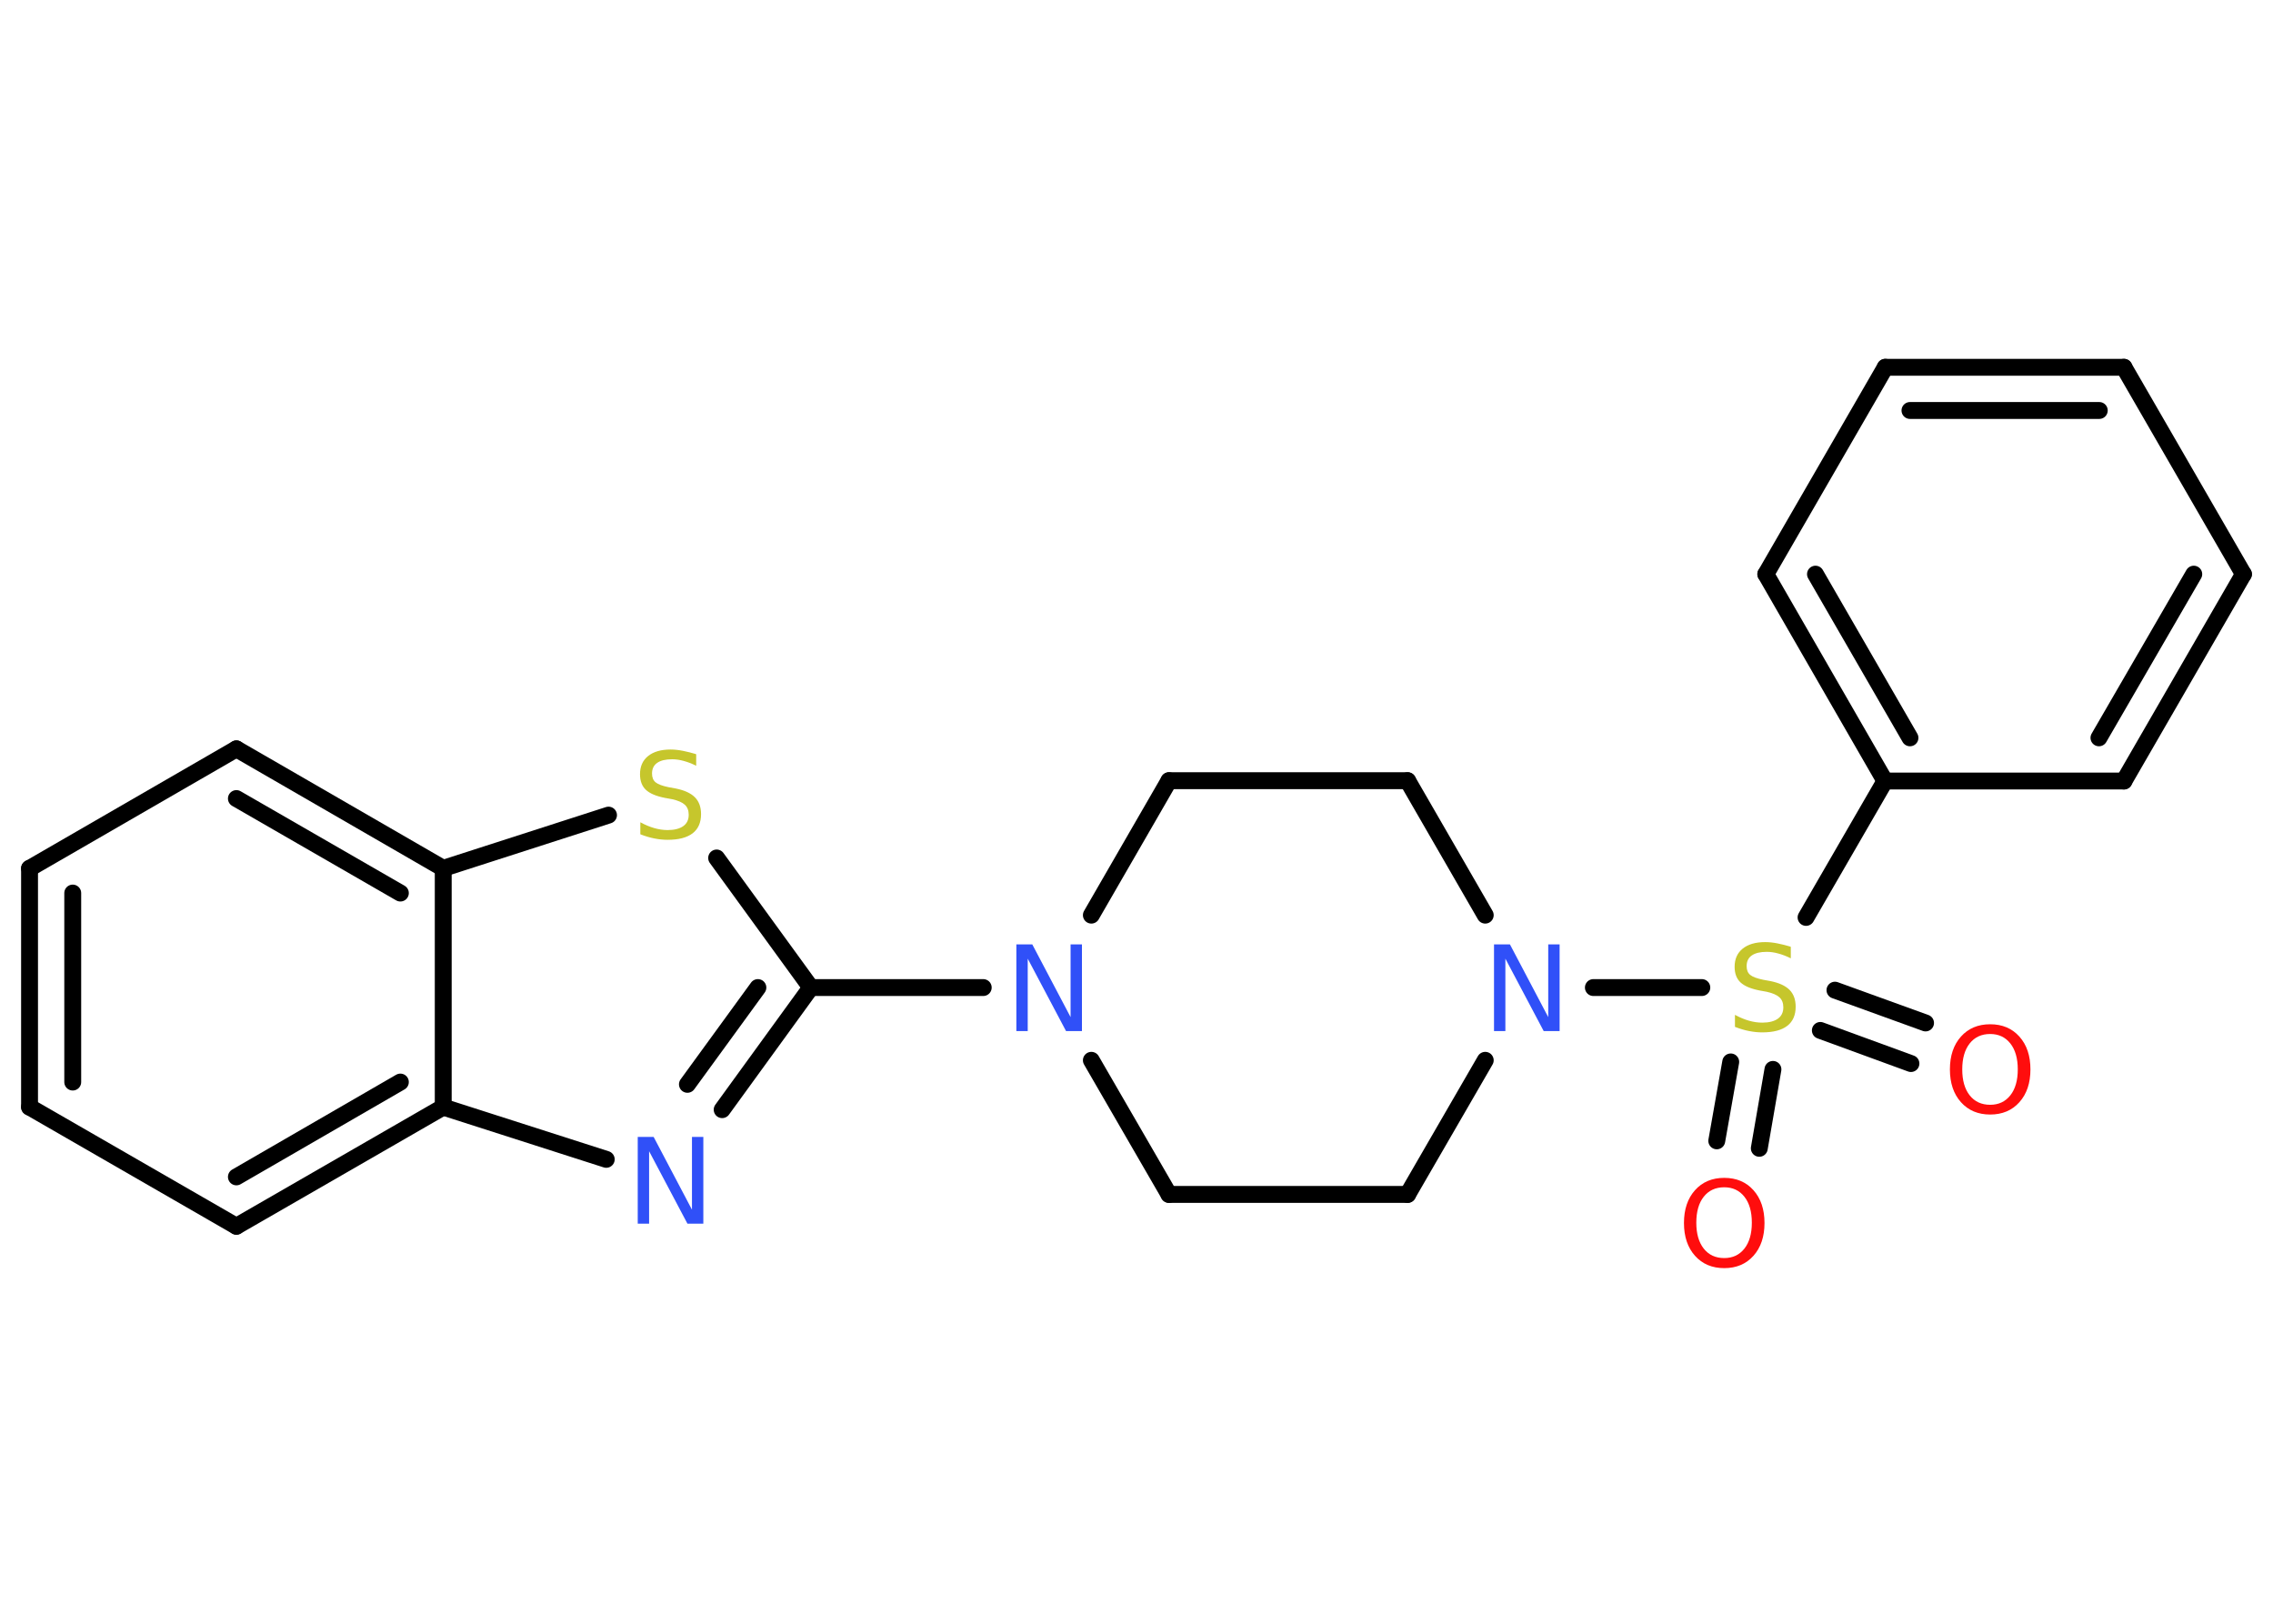 <?xml version='1.0' encoding='UTF-8'?>
<!DOCTYPE svg PUBLIC "-//W3C//DTD SVG 1.1//EN" "http://www.w3.org/Graphics/SVG/1.1/DTD/svg11.dtd">
<svg version='1.2' xmlns='http://www.w3.org/2000/svg' xmlns:xlink='http://www.w3.org/1999/xlink' width='70.0mm' height='50.0mm' viewBox='0 0 70.0 50.0'>
  <desc>Generated by the Chemistry Development Kit (http://github.com/cdk)</desc>
  <g stroke-linecap='round' stroke-linejoin='round' stroke='#000000' stroke-width='.52' fill='#3050F8'>
    <rect x='.0' y='.0' width='70.0' height='50.0' fill='#FFFFFF' stroke='none'/>
    <g id='mol1' class='mol'>
      <g id='mol1bnd1' class='bond'>
        <line x1='52.87' y1='35.13' x2='53.3' y2='32.7'/>
        <line x1='54.18' y1='35.36' x2='54.6' y2='32.93'/>
      </g>
      <g id='mol1bnd2' class='bond'>
        <line x1='56.51' y1='30.49' x2='59.3' y2='31.5'/>
        <line x1='56.06' y1='31.73' x2='58.85' y2='32.75'/>
      </g>
      <line id='mol1bnd3' class='bond' x1='55.62' y1='28.25' x2='58.05' y2='24.05'/>
      <g id='mol1bnd4' class='bond'>
        <line x1='54.38' y1='17.68' x2='58.05' y2='24.05'/>
        <line x1='55.91' y1='17.68' x2='58.82' y2='22.72'/>
      </g>
      <line id='mol1bnd5' class='bond' x1='54.38' y1='17.68' x2='58.06' y2='11.31'/>
      <g id='mol1bnd6' class='bond'>
        <line x1='65.41' y1='11.31' x2='58.06' y2='11.31'/>
        <line x1='64.65' y1='12.64' x2='58.82' y2='12.64'/>
      </g>
      <line id='mol1bnd7' class='bond' x1='65.41' y1='11.31' x2='69.09' y2='17.68'/>
      <g id='mol1bnd8' class='bond'>
        <line x1='65.41' y1='24.05' x2='69.09' y2='17.68'/>
        <line x1='64.64' y1='22.72' x2='67.56' y2='17.68'/>
      </g>
      <line id='mol1bnd9' class='bond' x1='58.05' y1='24.05' x2='65.41' y2='24.05'/>
      <line id='mol1bnd10' class='bond' x1='52.41' y1='30.41' x2='49.07' y2='30.41'/>
      <line id='mol1bnd11' class='bond' x1='45.74' y1='32.65' x2='43.35' y2='36.78'/>
      <line id='mol1bnd12' class='bond' x1='43.35' y1='36.78' x2='36.0' y2='36.78'/>
      <line id='mol1bnd13' class='bond' x1='36.0' y1='36.78' x2='33.61' y2='32.65'/>
      <line id='mol1bnd14' class='bond' x1='30.28' y1='30.41' x2='24.97' y2='30.41'/>
      <g id='mol1bnd15' class='bond'>
        <line x1='22.24' y1='34.17' x2='24.97' y2='30.41'/>
        <line x1='21.17' y1='33.39' x2='23.34' y2='30.41'/>
      </g>
      <line id='mol1bnd16' class='bond' x1='18.67' y1='35.7' x2='13.65' y2='34.09'/>
      <g id='mol1bnd17' class='bond'>
        <line x1='7.28' y1='37.76' x2='13.65' y2='34.09'/>
        <line x1='7.28' y1='36.24' x2='12.33' y2='33.32'/>
      </g>
      <line id='mol1bnd18' class='bond' x1='7.28' y1='37.76' x2='.91' y2='34.09'/>
      <g id='mol1bnd19' class='bond'>
        <line x1='.91' y1='26.74' x2='.91' y2='34.09'/>
        <line x1='2.24' y1='27.5' x2='2.24' y2='33.32'/>
      </g>
      <line id='mol1bnd20' class='bond' x1='.91' y1='26.74' x2='7.28' y2='23.06'/>
      <g id='mol1bnd21' class='bond'>
        <line x1='13.65' y1='26.74' x2='7.28' y2='23.06'/>
        <line x1='12.33' y1='27.5' x2='7.28' y2='24.59'/>
      </g>
      <line id='mol1bnd22' class='bond' x1='13.65' y1='34.09' x2='13.65' y2='26.74'/>
      <line id='mol1bnd23' class='bond' x1='13.65' y1='26.74' x2='18.74' y2='25.1'/>
      <line id='mol1bnd24' class='bond' x1='24.97' y1='30.41' x2='22.07' y2='26.42'/>
      <line id='mol1bnd25' class='bond' x1='33.61' y1='28.18' x2='36.0' y2='24.04'/>
      <line id='mol1bnd26' class='bond' x1='36.0' y1='24.04' x2='43.35' y2='24.04'/>
      <line id='mol1bnd27' class='bond' x1='45.74' y1='28.18' x2='43.35' y2='24.04'/>
      <path id='mol1atm1' class='atom' d='M53.1 36.56q-.4 .0 -.63 .29q-.23 .29 -.23 .8q.0 .51 .23 .8q.23 .29 .63 .29q.39 .0 .62 -.29q.23 -.29 .23 -.8q.0 -.51 -.23 -.8q-.23 -.29 -.62 -.29zM53.1 36.27q.56 .0 .9 .38q.34 .38 .34 1.01q.0 .63 -.34 1.01q-.34 .38 -.9 .38q-.56 .0 -.9 -.38q-.34 -.38 -.34 -1.01q.0 -.63 .34 -1.01q.34 -.38 .9 -.38z' stroke='none' fill='#FF0D0D'/>
      <path id='mol1atm2' class='atom' d='M55.15 29.16v.35q-.2 -.1 -.39 -.15q-.18 -.05 -.35 -.05q-.3 .0 -.46 .11q-.16 .11 -.16 .33q.0 .18 .11 .27q.11 .09 .4 .15l.22 .04q.4 .08 .59 .27q.19 .19 .19 .52q.0 .39 -.26 .59q-.26 .2 -.77 .2q-.19 .0 -.4 -.04q-.21 -.04 -.44 -.13v-.37q.22 .12 .43 .18q.21 .06 .41 .06q.31 .0 .48 -.12q.17 -.12 .17 -.35q.0 -.2 -.12 -.31q-.12 -.11 -.39 -.17l-.22 -.04q-.41 -.08 -.59 -.25q-.18 -.17 -.18 -.48q.0 -.36 .25 -.56q.25 -.2 .69 -.2q.18 .0 .38 .04q.2 .04 .4 .1z' stroke='none' fill='#C6C62C'/>
      <path id='mol1atm3' class='atom' d='M61.29 31.84q-.4 .0 -.63 .29q-.23 .29 -.23 .8q.0 .51 .23 .8q.23 .29 .63 .29q.39 .0 .62 -.29q.23 -.29 .23 -.8q.0 -.51 -.23 -.8q-.23 -.29 -.62 -.29zM61.29 31.54q.56 .0 .9 .38q.34 .38 .34 1.01q.0 .63 -.34 1.01q-.34 .38 -.9 .38q-.56 .0 -.9 -.38q-.34 -.38 -.34 -1.01q.0 -.63 .34 -1.01q.34 -.38 .9 -.38z' stroke='none' fill='#FF0D0D'/>
      <path id='mol1atm10' class='atom' d='M46.02 29.08h.48l1.18 2.24v-2.24h.35v2.67h-.49l-1.18 -2.23v2.23h-.35v-2.67z' stroke='none'/>
      <path id='mol1atm13' class='atom' d='M31.31 29.08h.48l1.18 2.24v-2.24h.35v2.67h-.49l-1.18 -2.23v2.23h-.35v-2.67z' stroke='none'/>
      <path id='mol1atm15' class='atom' d='M19.65 35.01h.48l1.18 2.24v-2.24h.35v2.67h-.49l-1.18 -2.23v2.23h-.35v-2.67z' stroke='none'/>
      <path id='mol1atm22' class='atom' d='M21.44 23.23v.35q-.2 -.1 -.39 -.15q-.18 -.05 -.35 -.05q-.3 .0 -.46 .11q-.16 .11 -.16 .33q.0 .18 .11 .27q.11 .09 .4 .15l.22 .04q.4 .08 .59 .27q.19 .19 .19 .52q.0 .39 -.26 .59q-.26 .2 -.77 .2q-.19 .0 -.4 -.04q-.21 -.04 -.44 -.13v-.37q.22 .12 .43 .18q.21 .06 .41 .06q.31 .0 .48 -.12q.17 -.12 .17 -.35q.0 -.2 -.12 -.31q-.12 -.11 -.39 -.17l-.22 -.04q-.41 -.08 -.59 -.25q-.18 -.17 -.18 -.48q.0 -.36 .25 -.56q.25 -.2 .69 -.2q.18 .0 .38 .04q.2 .04 .4 .1z' stroke='none' fill='#C6C62C'/>
    </g>
  </g>
</svg>
